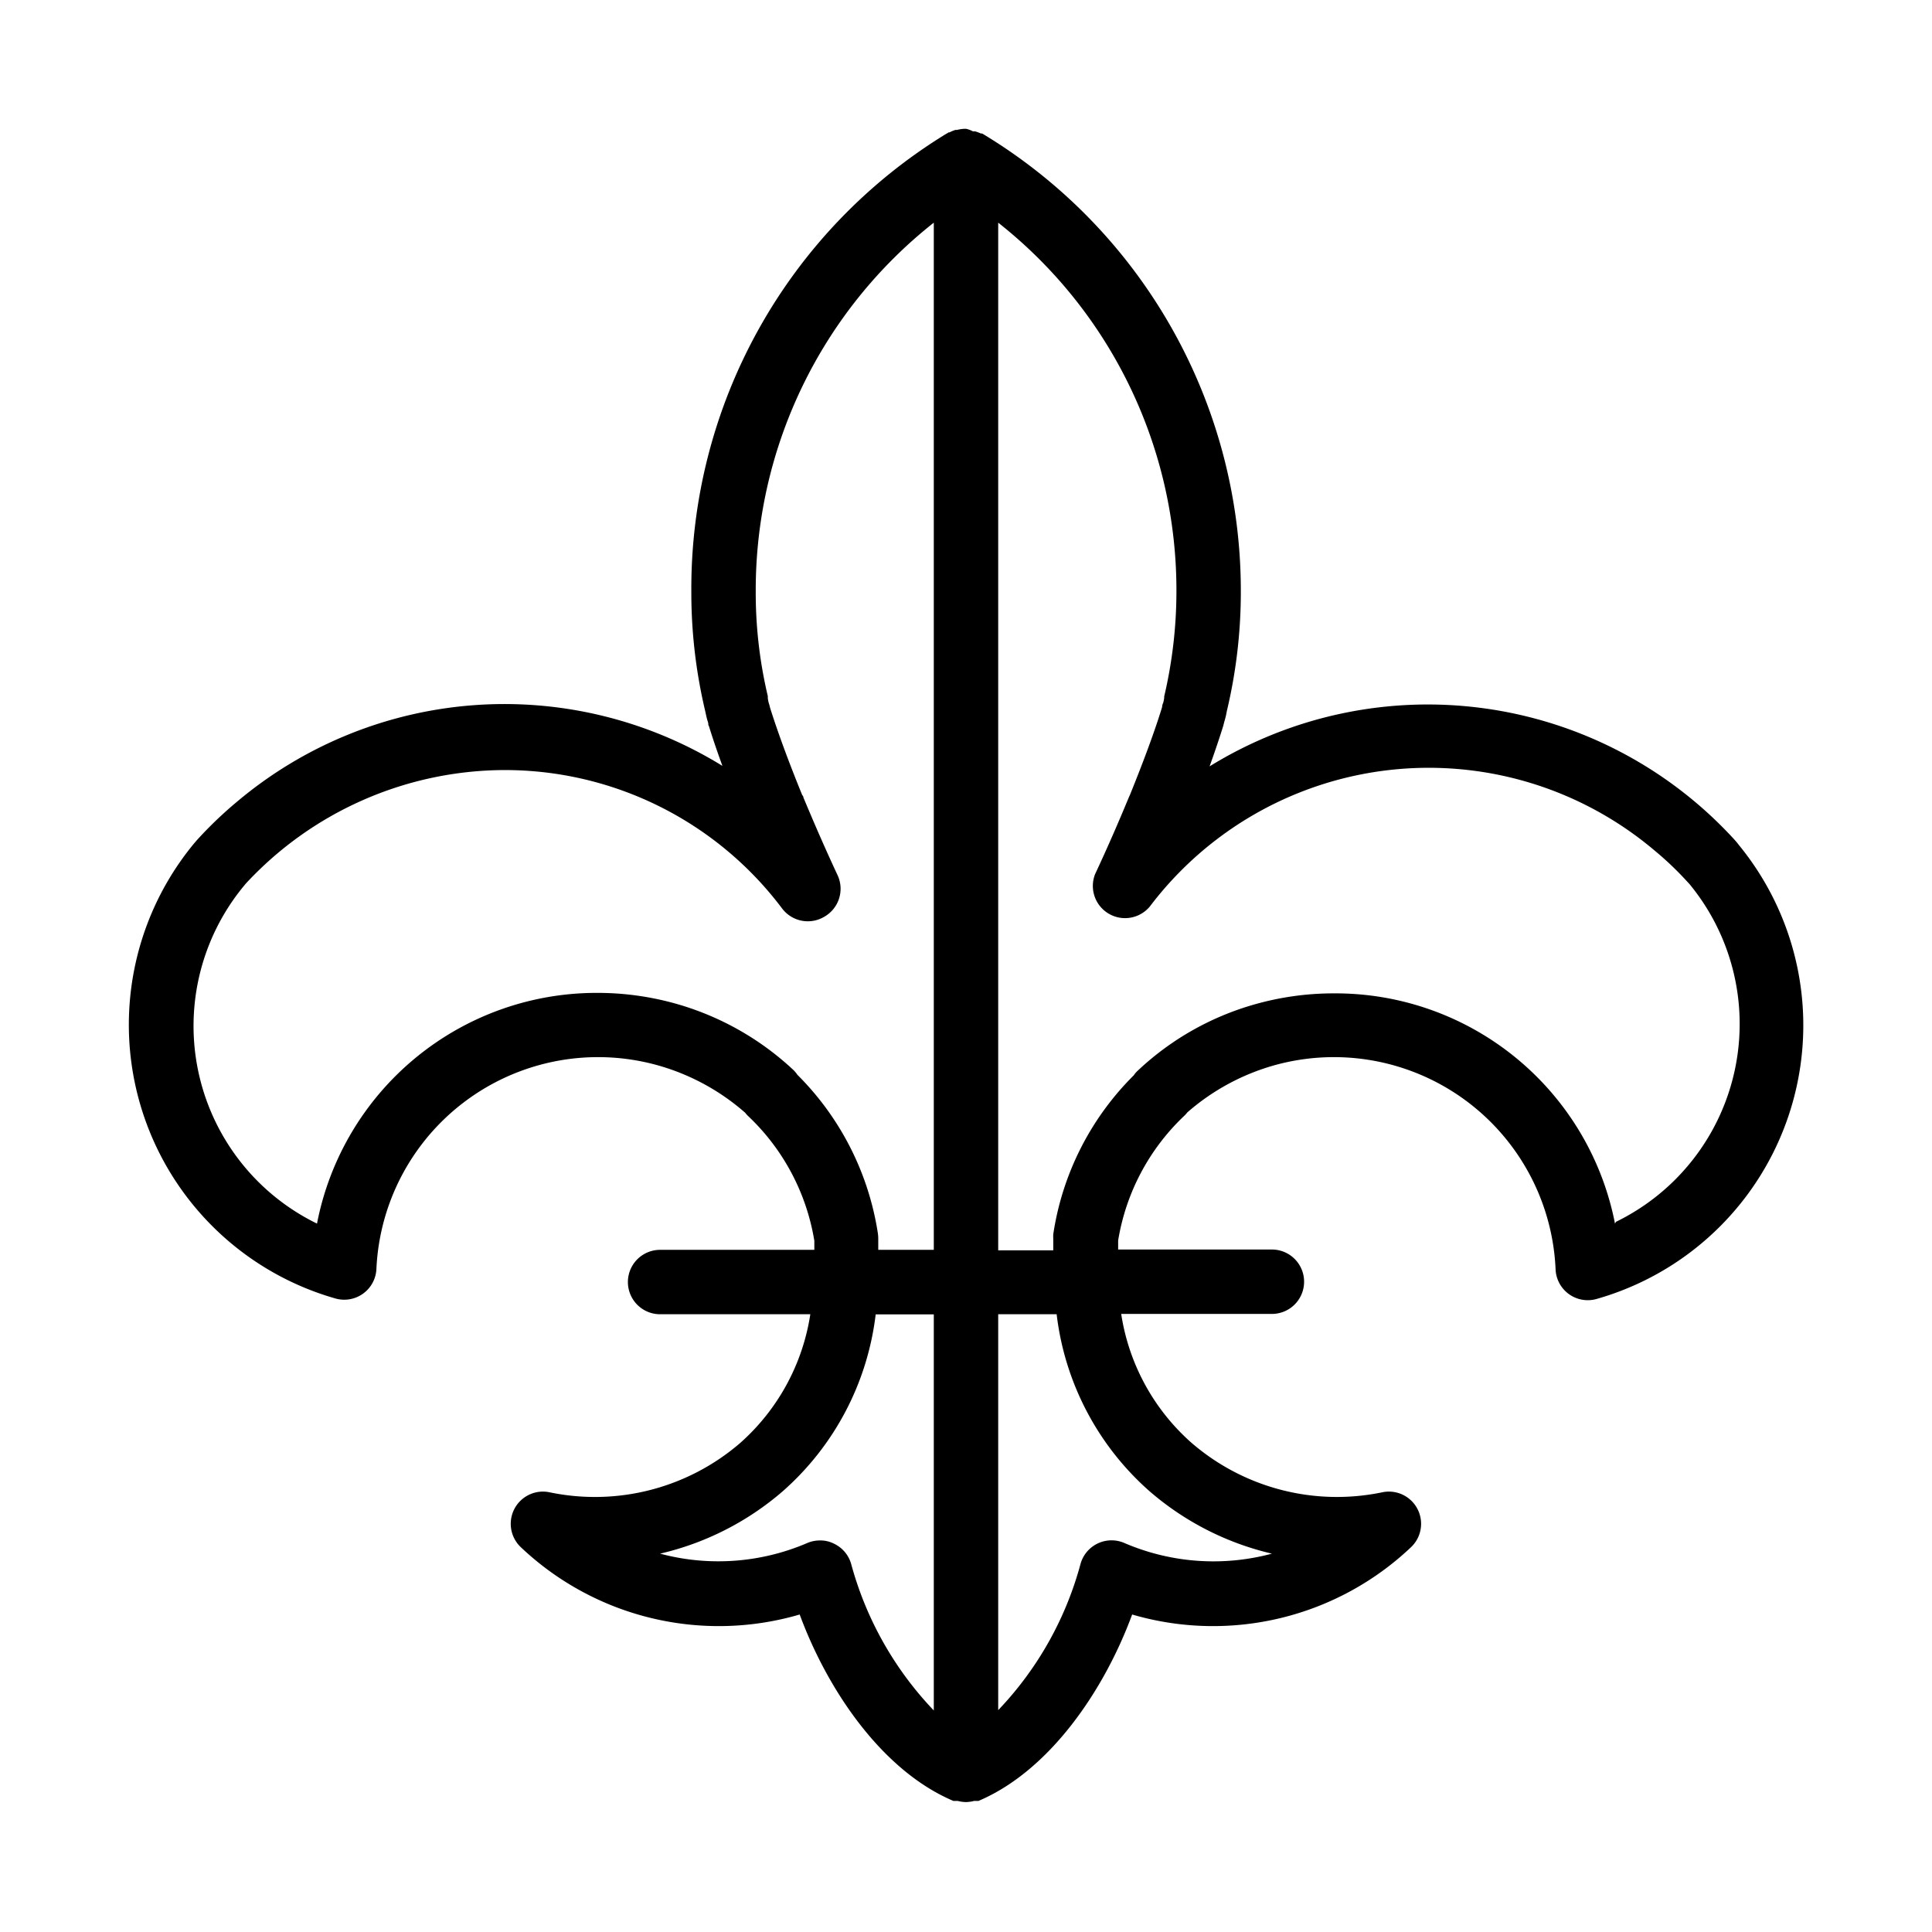<svg id="Outline" xmlns="http://www.w3.org/2000/svg" viewBox="0 0 120 120"><path d="M108,52.48a3.11,3.11,0,0,0-.23-.28l-.07-.08A25.81,25.81,0,0,0,75.13,47.6c.33-.92.61-1.75.85-2.52l.06-.24a5,5,0,0,0,.16-.67h0a31.9,31.9,0,0,0,.87-7.41A33.14,33.14,0,0,0,61,8.29l0,0h0l-.08,0a2.48,2.48,0,0,0-.35-.13l-.14,0A1.55,1.55,0,0,0,60,8h-.1a2.32,2.32,0,0,0-.46.07l-.1,0a2.28,2.28,0,0,0-.36.15l-.06,0a.57.57,0,0,1-.13.08h0A33.11,33.11,0,0,0,42.94,36.75a31.88,31.88,0,0,0,.86,7.41v0c.05.22.09.44.16.65s0,.18.07.28c.23.75.51,1.57.84,2.48a25.78,25.78,0,0,0-30.13,2.21,24.87,24.87,0,0,0-2.49,2.38l-.19.22a17.68,17.68,0,0,0,8.77,28.27,2,2,0,0,0,2.55-1.84A13.78,13.78,0,0,1,41,66.21a13.94,13.94,0,0,1,5.29,2.91,1.51,1.51,0,0,0,.21.23,13.7,13.7,0,0,1,4.08,7.72v.56H41a2,2,0,0,0,0,4h9.33a13.38,13.38,0,0,1-4.36,8,13.81,13.81,0,0,1-11.83,3.06,2,2,0,0,0-1.79,3.41,17.88,17.88,0,0,0,17.32,4.18c1.74,4.72,5.13,9.71,9.55,11.58l.14,0,.13,0a2.15,2.15,0,0,0,.5.07h0a2.24,2.24,0,0,0,.51-.07l.13,0,.14,0c4.42-1.87,7.81-6.86,9.55-11.58a17.88,17.88,0,0,0,17.32-4.18,2,2,0,0,0-1.79-3.41A13.81,13.81,0,0,1,74,89.61a13.36,13.36,0,0,1-4.36-8H79a2,2,0,0,0,0-4H69.45v-.56a13.7,13.7,0,0,1,4.08-7.72,1.51,1.51,0,0,0,.21-.23A13.94,13.94,0,0,1,79,66.21,13.78,13.78,0,0,1,96.62,78.84a2,2,0,0,0,2.55,1.84A17.67,17.67,0,0,0,108,52.48ZM54.53,76.63a17.66,17.66,0,0,0-5-9.87,1.86,1.86,0,0,0-.26-.31,17.72,17.72,0,0,0-7.19-4.08,17.94,17.94,0,0,0-4.95-.7A17.69,17.69,0,0,0,19.69,76a13.66,13.66,0,0,1-4.52-21l.09-.11a22,22,0,0,1,16-7.06,21.54,21.54,0,0,1,17.32,8.6,2,2,0,0,0,2.62.51A2,2,0,0,0,52,54.31c-.75-1.61-1.45-3.22-2.1-4.78,0,0,0-.09-.07-.14-.89-2.18-1.55-4-2-5.43a2.45,2.45,0,0,0-.08-.29,2.27,2.27,0,0,1-.06-.3l0-.13a27.82,27.82,0,0,1-.75-6.49A29.07,29.07,0,0,1,58,13.83v63.8H54.55v-.71A2.83,2.83,0,0,0,54.53,76.63ZM52.87,97.15a2,2,0,0,0-1.07-1.27,1.87,1.87,0,0,0-.86-.2,2,2,0,0,0-.8.16A14,14,0,0,1,41,96.5a17.79,17.79,0,0,0,7.6-3.86,17.37,17.37,0,0,0,5.79-11H58v24.6A21.2,21.2,0,0,1,52.87,97.15Zm18.55-4.51A17.79,17.79,0,0,0,79,96.5a14,14,0,0,1-9.16-.66,2,2,0,0,0-2.73,1.31A21.07,21.07,0,0,1,62,106.22V81.63h3.63A17.37,17.37,0,0,0,71.42,92.64ZM100.31,76a17.69,17.69,0,0,0-17.44-14.3,17.94,17.94,0,0,0-5,.7,17.56,17.56,0,0,0-7.19,4.09,1.48,1.48,0,0,0-.26.3,17.6,17.6,0,0,0-5,9.87,2.83,2.83,0,0,0,0,.29v.71H62V13.83A29.08,29.08,0,0,1,73.07,36.75a28.62,28.62,0,0,1-.76,6.51v0s0,.06,0,.09a2.65,2.65,0,0,1-.06.3.68.68,0,0,0-.07.27c-.45,1.47-1.11,3.26-2,5.46l-.06.13c-.65,1.57-1.35,3.18-2.1,4.78a2,2,0,0,0,3.41,2,21.72,21.72,0,0,1,31.33-3.47,19.85,19.85,0,0,1,2,1.9l.16.17a13.67,13.67,0,0,1-4.55,21Z"/></svg>